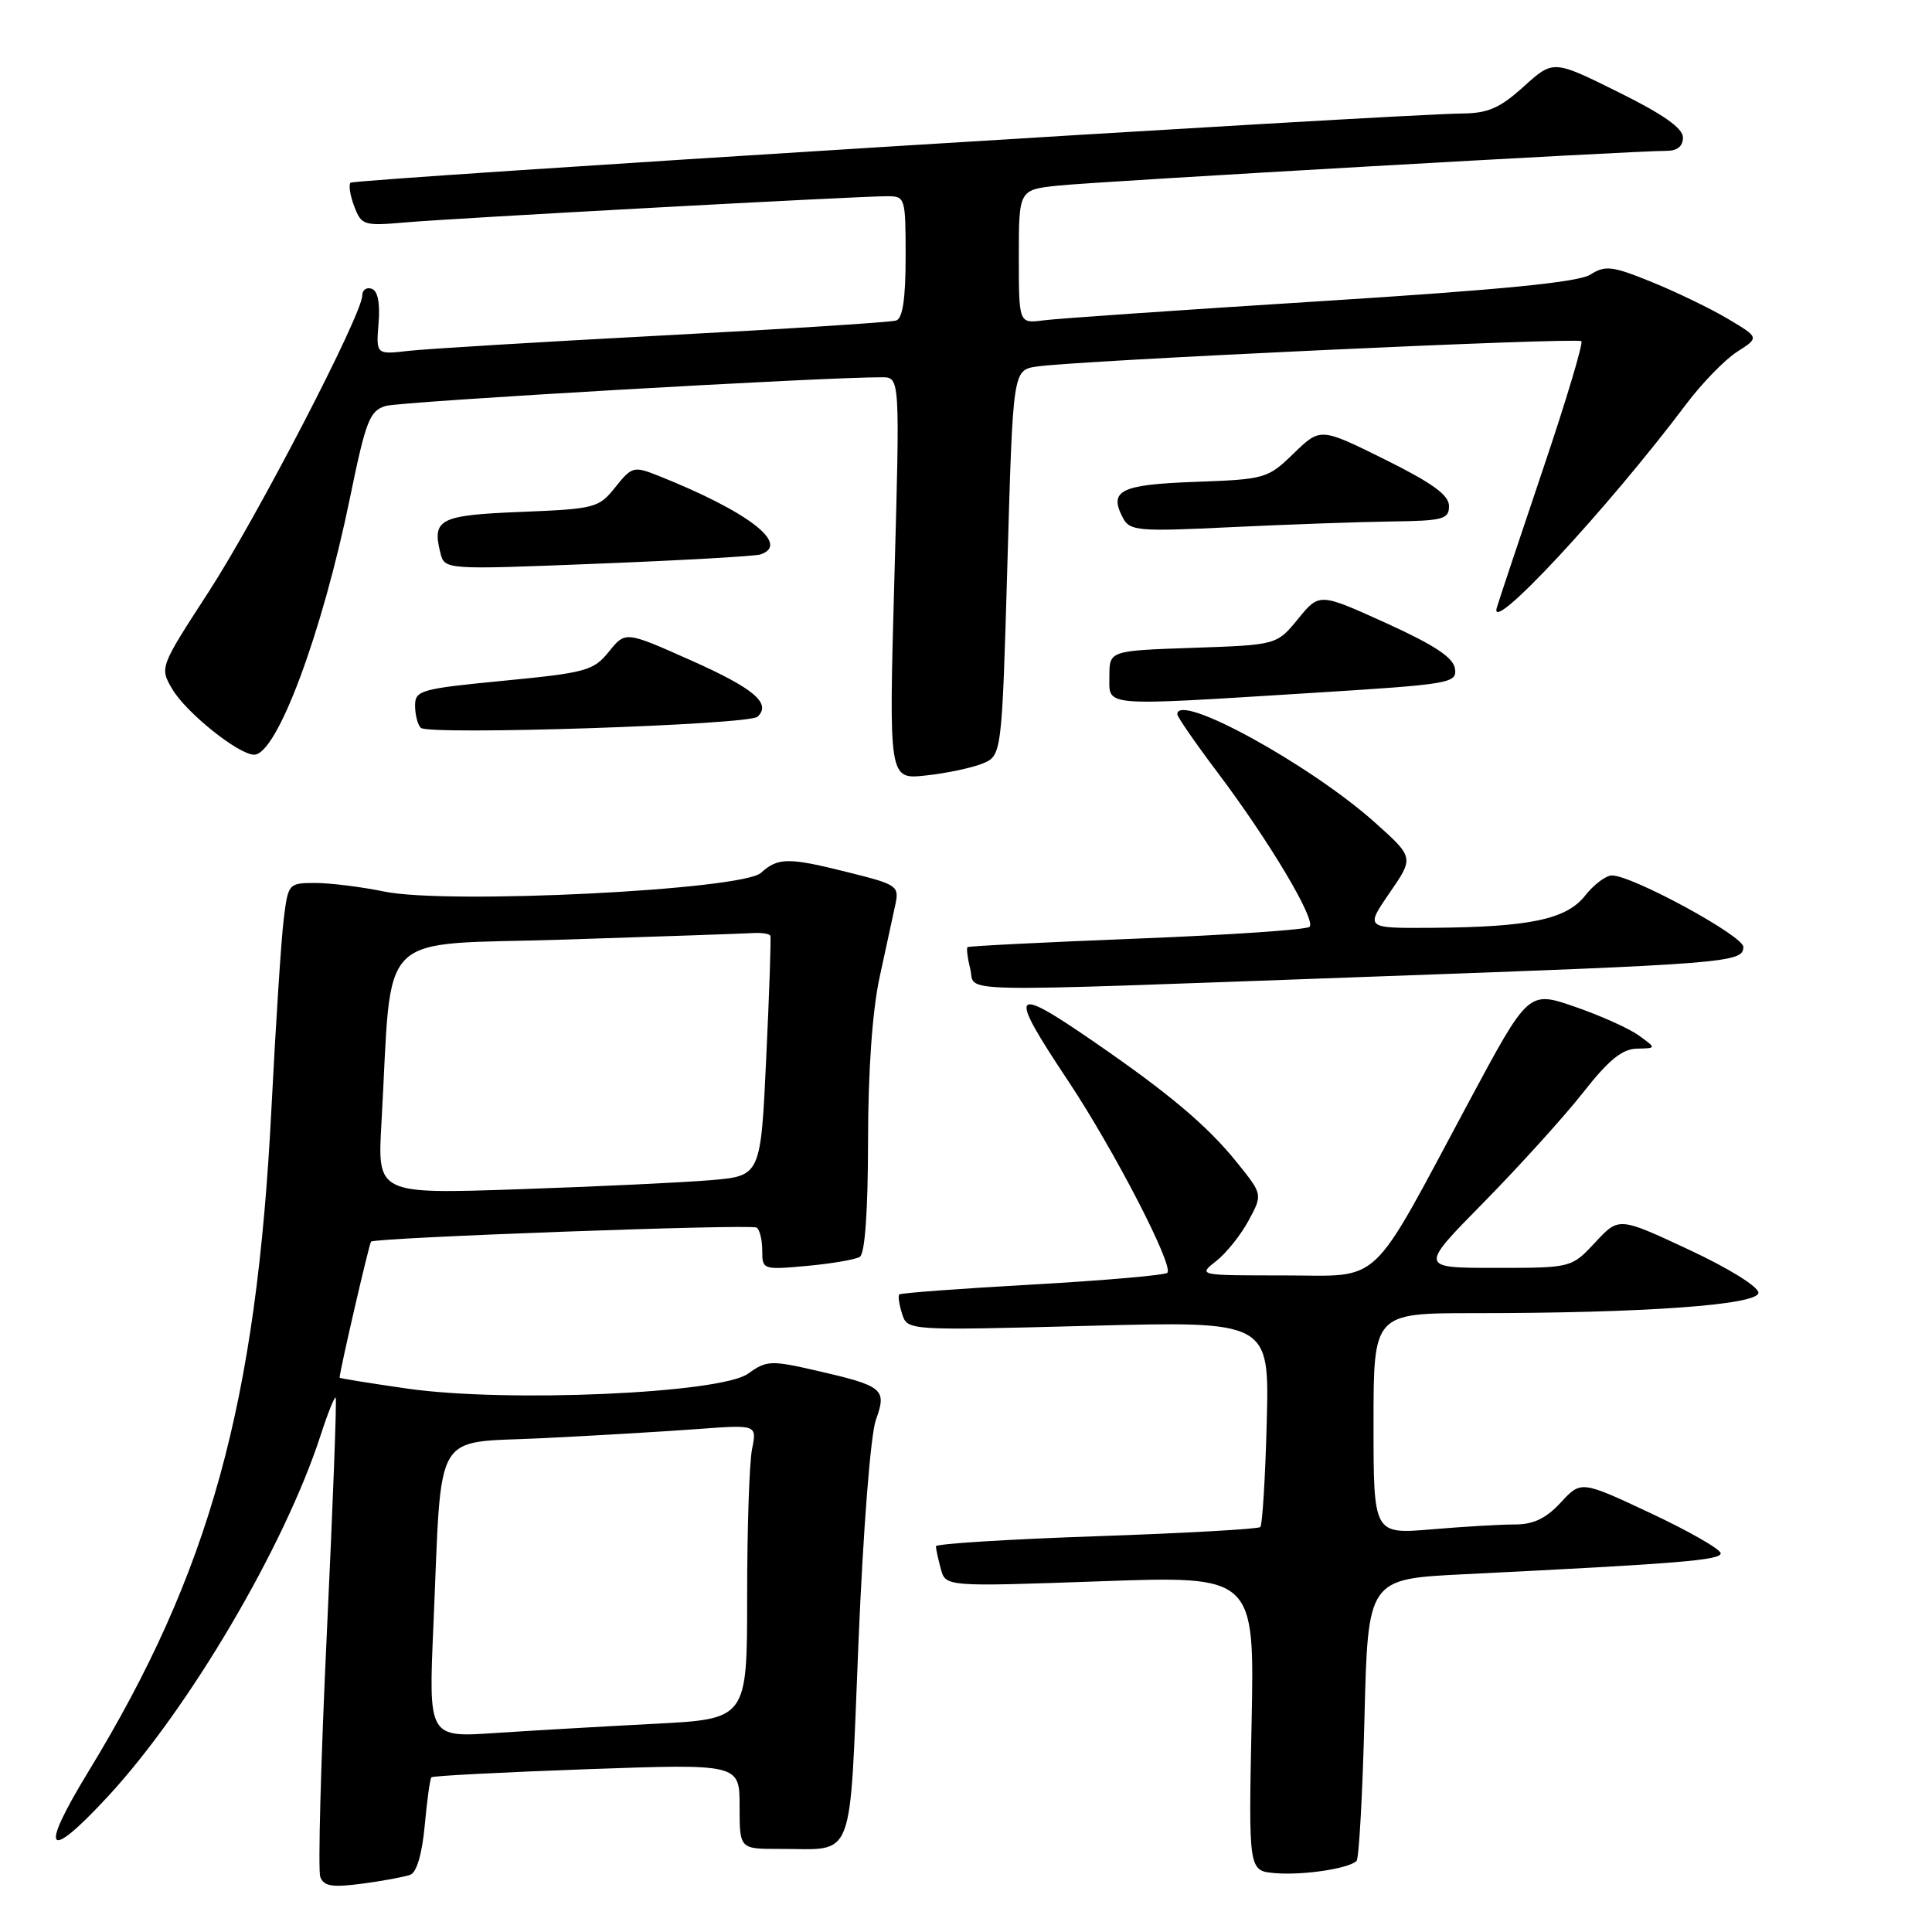 <?xml version="1.0" encoding="UTF-8" standalone="no"?>
<!DOCTYPE svg PUBLIC "-//W3C//DTD SVG 1.1//EN" "http://www.w3.org/Graphics/SVG/1.1/DTD/svg11.dtd" >
<svg xmlns="http://www.w3.org/2000/svg" xmlns:xlink="http://www.w3.org/1999/xlink" version="1.1" viewBox="0 0 256 256">
 <g >
 <path fill="currentColor"
d=" M 54.38 248.41 C 55.22 248.09 55.94 245.59 56.28 241.87 C 56.58 238.55 56.98 235.69 57.17 235.50 C 57.35 235.31 66.62 234.83 77.75 234.43 C 98.00 233.71 98.00 233.71 98.00 239.35 C 98.00 245.00 98.00 245.00 103.25 244.99 C 113.45 244.96 112.51 247.41 113.75 217.68 C 114.38 202.57 115.36 190.08 116.06 188.14 C 117.54 184.04 117.06 183.65 108.12 181.60 C 102.14 180.23 101.57 180.26 99.12 182.02 C 95.48 184.64 67.15 185.88 53.99 184.00 C 49.05 183.29 45.00 182.64 45.00 182.55 C 45.00 181.71 48.92 164.75 49.17 164.52 C 49.74 163.99 99.47 162.17 100.25 162.66 C 100.66 162.91 101.00 164.28 101.00 165.70 C 101.00 168.24 101.08 168.27 106.93 167.74 C 110.19 167.44 113.34 166.90 113.93 166.54 C 114.61 166.12 115.01 160.51 115.02 151.19 C 115.03 141.85 115.59 133.95 116.55 129.50 C 117.39 125.65 118.33 121.33 118.63 119.90 C 119.17 117.41 118.89 117.21 112.64 115.65 C 104.46 113.59 103.11 113.59 100.83 115.66 C 98.31 117.93 59.38 119.87 50.94 118.14 C 47.88 117.51 43.76 117.00 41.78 117.00 C 38.24 117.00 38.18 117.07 37.60 121.75 C 37.27 124.36 36.54 135.64 35.97 146.82 C 33.99 185.99 27.82 208.33 11.71 234.75 C 5.14 245.53 6.16 246.83 14.30 238.04 C 25.00 226.48 37.70 204.92 42.48 190.19 C 43.43 187.26 44.33 185.01 44.48 185.19 C 44.64 185.36 44.11 199.38 43.31 216.34 C 42.51 233.30 42.12 247.87 42.44 248.71 C 42.92 249.95 44.03 250.12 48.03 249.59 C 50.78 249.23 53.63 248.69 54.38 248.41 Z  M 179.75 246.58 C 180.07 246.26 180.55 237.72 180.80 227.61 C 181.26 209.23 181.26 209.23 193.88 208.60 C 222.43 207.19 228.00 206.74 228.00 205.82 C 228.00 205.30 223.84 202.91 218.75 200.52 C 209.50 196.18 209.50 196.18 206.81 199.09 C 204.85 201.21 203.19 202.00 200.71 202.00 C 198.83 202.00 193.86 202.29 189.65 202.65 C 182.00 203.29 182.00 203.29 182.00 188.65 C 182.00 174.00 182.00 174.00 195.34 174.00 C 217.89 174.00 233.00 172.91 233.00 171.29 C 233.00 170.49 228.99 168.01 223.75 165.57 C 214.50 161.25 214.50 161.25 211.37 164.63 C 208.23 168.00 208.23 168.00 198.14 168.00 C 188.05 168.00 188.05 168.00 196.63 159.29 C 201.34 154.49 207.25 147.97 209.75 144.79 C 213.15 140.45 214.95 138.99 216.90 138.95 C 219.50 138.90 219.50 138.90 217.14 137.20 C 215.84 136.26 212.02 134.55 208.65 133.39 C 202.53 131.28 202.53 131.28 194.69 145.89 C 181.22 171.00 183.36 169.00 170.12 169.00 C 158.73 169.00 158.73 169.00 161.16 167.09 C 162.50 166.04 164.43 163.62 165.45 161.72 C 167.31 158.27 167.31 158.27 163.95 154.09 C 160.02 149.20 154.99 144.95 144.91 138.01 C 133.94 130.45 133.49 131.14 141.52 143.20 C 147.61 152.36 155.57 167.76 154.68 168.65 C 154.36 168.97 146.32 169.67 136.80 170.21 C 127.29 170.74 119.35 171.33 119.16 171.52 C 118.97 171.70 119.14 172.85 119.53 174.08 C 120.23 176.31 120.23 176.31 144.21 175.68 C 168.20 175.05 168.20 175.05 167.85 188.44 C 167.66 195.81 167.27 202.06 167.00 202.34 C 166.72 202.61 156.94 203.16 145.25 203.56 C 133.56 203.96 124.01 204.56 124.01 204.89 C 124.02 205.23 124.31 206.57 124.66 207.88 C 125.30 210.25 125.30 210.25 145.77 209.53 C 166.24 208.80 166.24 208.80 165.84 228.35 C 165.44 247.91 165.44 247.91 168.97 248.20 C 172.66 248.51 178.73 247.60 179.75 246.58 Z  M 180.50 129.46 C 229.05 127.72 231.00 127.56 231.00 125.47 C 231.00 124.00 216.28 116.00 213.59 116.00 C 212.80 116.00 211.20 117.20 210.05 118.66 C 207.56 121.83 202.68 122.85 189.70 122.94 C 180.90 123.00 180.90 123.00 184.13 118.31 C 187.36 113.62 187.36 113.62 182.20 109.00 C 173.61 101.31 156.00 91.65 156.00 94.64 C 156.00 94.99 158.41 98.48 161.36 102.39 C 168.19 111.46 174.42 121.92 173.52 122.81 C 173.14 123.19 162.86 123.89 150.67 124.37 C 138.48 124.85 128.37 125.36 128.20 125.50 C 128.04 125.65 128.20 126.94 128.56 128.38 C 129.36 131.58 124.51 131.48 180.50 129.46 Z  M 130.13 101.20 C 132.75 100.14 132.75 100.14 133.49 74.60 C 134.22 49.05 134.22 49.05 137.36 48.57 C 142.48 47.78 209.02 44.68 209.54 45.21 C 209.80 45.47 207.53 53.07 204.48 62.09 C 201.44 71.12 198.67 79.40 198.34 80.50 C 197.12 84.50 212.91 67.54 223.47 53.50 C 225.54 50.75 228.56 47.65 230.18 46.61 C 233.12 44.73 233.12 44.73 228.99 42.27 C 226.72 40.91 222.18 38.72 218.92 37.39 C 213.63 35.24 212.72 35.13 210.74 36.38 C 209.13 37.40 199.08 38.39 175.00 39.91 C 156.57 41.07 140.04 42.21 138.25 42.45 C 135.00 42.87 135.00 42.87 135.00 34.01 C 135.00 25.14 135.00 25.14 140.25 24.59 C 145.51 24.04 216.52 19.98 220.75 19.99 C 222.24 20.00 223.00 19.40 223.00 18.22 C 223.00 16.99 220.38 15.14 214.41 12.19 C 205.82 7.93 205.82 7.93 201.91 11.46 C 198.75 14.32 197.18 15.01 193.75 15.04 C 185.16 15.11 46.95 23.72 46.45 24.21 C 46.17 24.49 46.39 25.90 46.94 27.35 C 47.90 29.86 48.20 29.95 53.72 29.47 C 60.10 28.91 113.59 26.00 117.53 26.00 C 119.95 26.00 120.00 26.15 120.00 34.03 C 120.00 39.57 119.61 42.19 118.75 42.47 C 118.06 42.70 104.22 43.59 88.00 44.44 C 71.78 45.30 56.55 46.22 54.16 46.49 C 49.83 46.99 49.83 46.99 50.16 42.83 C 50.38 40.15 50.06 38.53 49.25 38.26 C 48.56 38.02 48.00 38.43 48.00 39.15 C 48.00 41.66 34.07 68.53 27.62 78.47 C 21.15 88.44 21.15 88.45 22.83 91.31 C 24.65 94.42 31.61 100.00 33.68 100.00 C 36.69 100.00 42.67 83.99 46.37 65.98 C 48.48 55.71 48.98 54.43 51.11 53.79 C 53.11 53.20 109.38 49.95 116.87 49.99 C 119.25 50.00 119.25 50.00 118.51 76.64 C 117.77 103.28 117.77 103.28 122.63 102.76 C 125.31 102.48 128.68 101.77 130.13 101.20 Z  M 100.38 94.97 C 102.25 93.20 99.89 91.21 91.53 87.49 C 82.87 83.63 82.87 83.63 80.69 86.34 C 78.65 88.87 77.68 89.14 66.75 90.20 C 55.72 91.27 55.00 91.47 55.00 93.50 C 55.00 94.69 55.34 96.01 55.75 96.44 C 56.74 97.45 99.24 96.06 100.38 94.97 Z  M 173.79 91.82 C 192.25 90.67 193.08 90.53 192.79 88.60 C 192.58 87.13 190.08 85.48 183.66 82.56 C 174.82 78.55 174.82 78.55 172.00 82.01 C 169.17 85.46 169.17 85.46 158.09 85.84 C 147.00 86.22 147.00 86.22 147.00 89.61 C 147.00 93.69 145.63 93.57 173.79 91.82 Z  M 100.75 73.47 C 104.81 72.14 99.15 67.78 87.16 63.01 C 83.98 61.75 83.72 61.82 81.54 64.55 C 79.34 67.31 78.87 67.43 69.05 67.83 C 58.24 68.26 57.23 68.78 58.35 73.25 C 58.91 75.50 58.91 75.50 79.21 74.69 C 90.37 74.25 100.06 73.70 100.75 73.47 Z  M 184.25 69.10 C 191.23 69.01 192.00 68.81 192.00 67.05 C 192.00 65.60 189.82 64.02 183.48 60.87 C 174.96 56.65 174.96 56.65 171.42 60.08 C 167.98 63.42 167.66 63.51 158.38 63.85 C 148.41 64.21 146.86 65.00 148.82 68.67 C 149.72 70.35 150.86 70.45 163.15 69.85 C 170.49 69.50 179.99 69.16 184.25 69.10 Z  M 57.43 215.36 C 58.58 188.88 57.18 191.29 71.83 190.57 C 78.80 190.23 88.05 189.68 92.40 189.36 C 100.30 188.77 100.30 188.77 99.65 192.01 C 99.29 193.79 99.00 202.57 99.00 211.51 C 99.00 227.78 99.00 227.78 86.75 228.41 C 80.01 228.76 70.51 229.31 65.64 229.63 C 56.78 230.23 56.78 230.23 57.43 215.36 Z  M 50.54 148.86 C 52.04 122.63 49.37 125.31 74.83 124.50 C 87.30 124.10 98.49 123.71 99.70 123.64 C 100.90 123.56 101.98 123.72 102.08 124.00 C 102.18 124.28 101.94 131.55 101.53 140.16 C 100.80 155.82 100.80 155.82 94.15 156.38 C 90.49 156.69 79.06 157.23 68.75 157.58 C 50.01 158.22 50.01 158.22 50.54 148.86 Z "/>
</g>
</svg>
